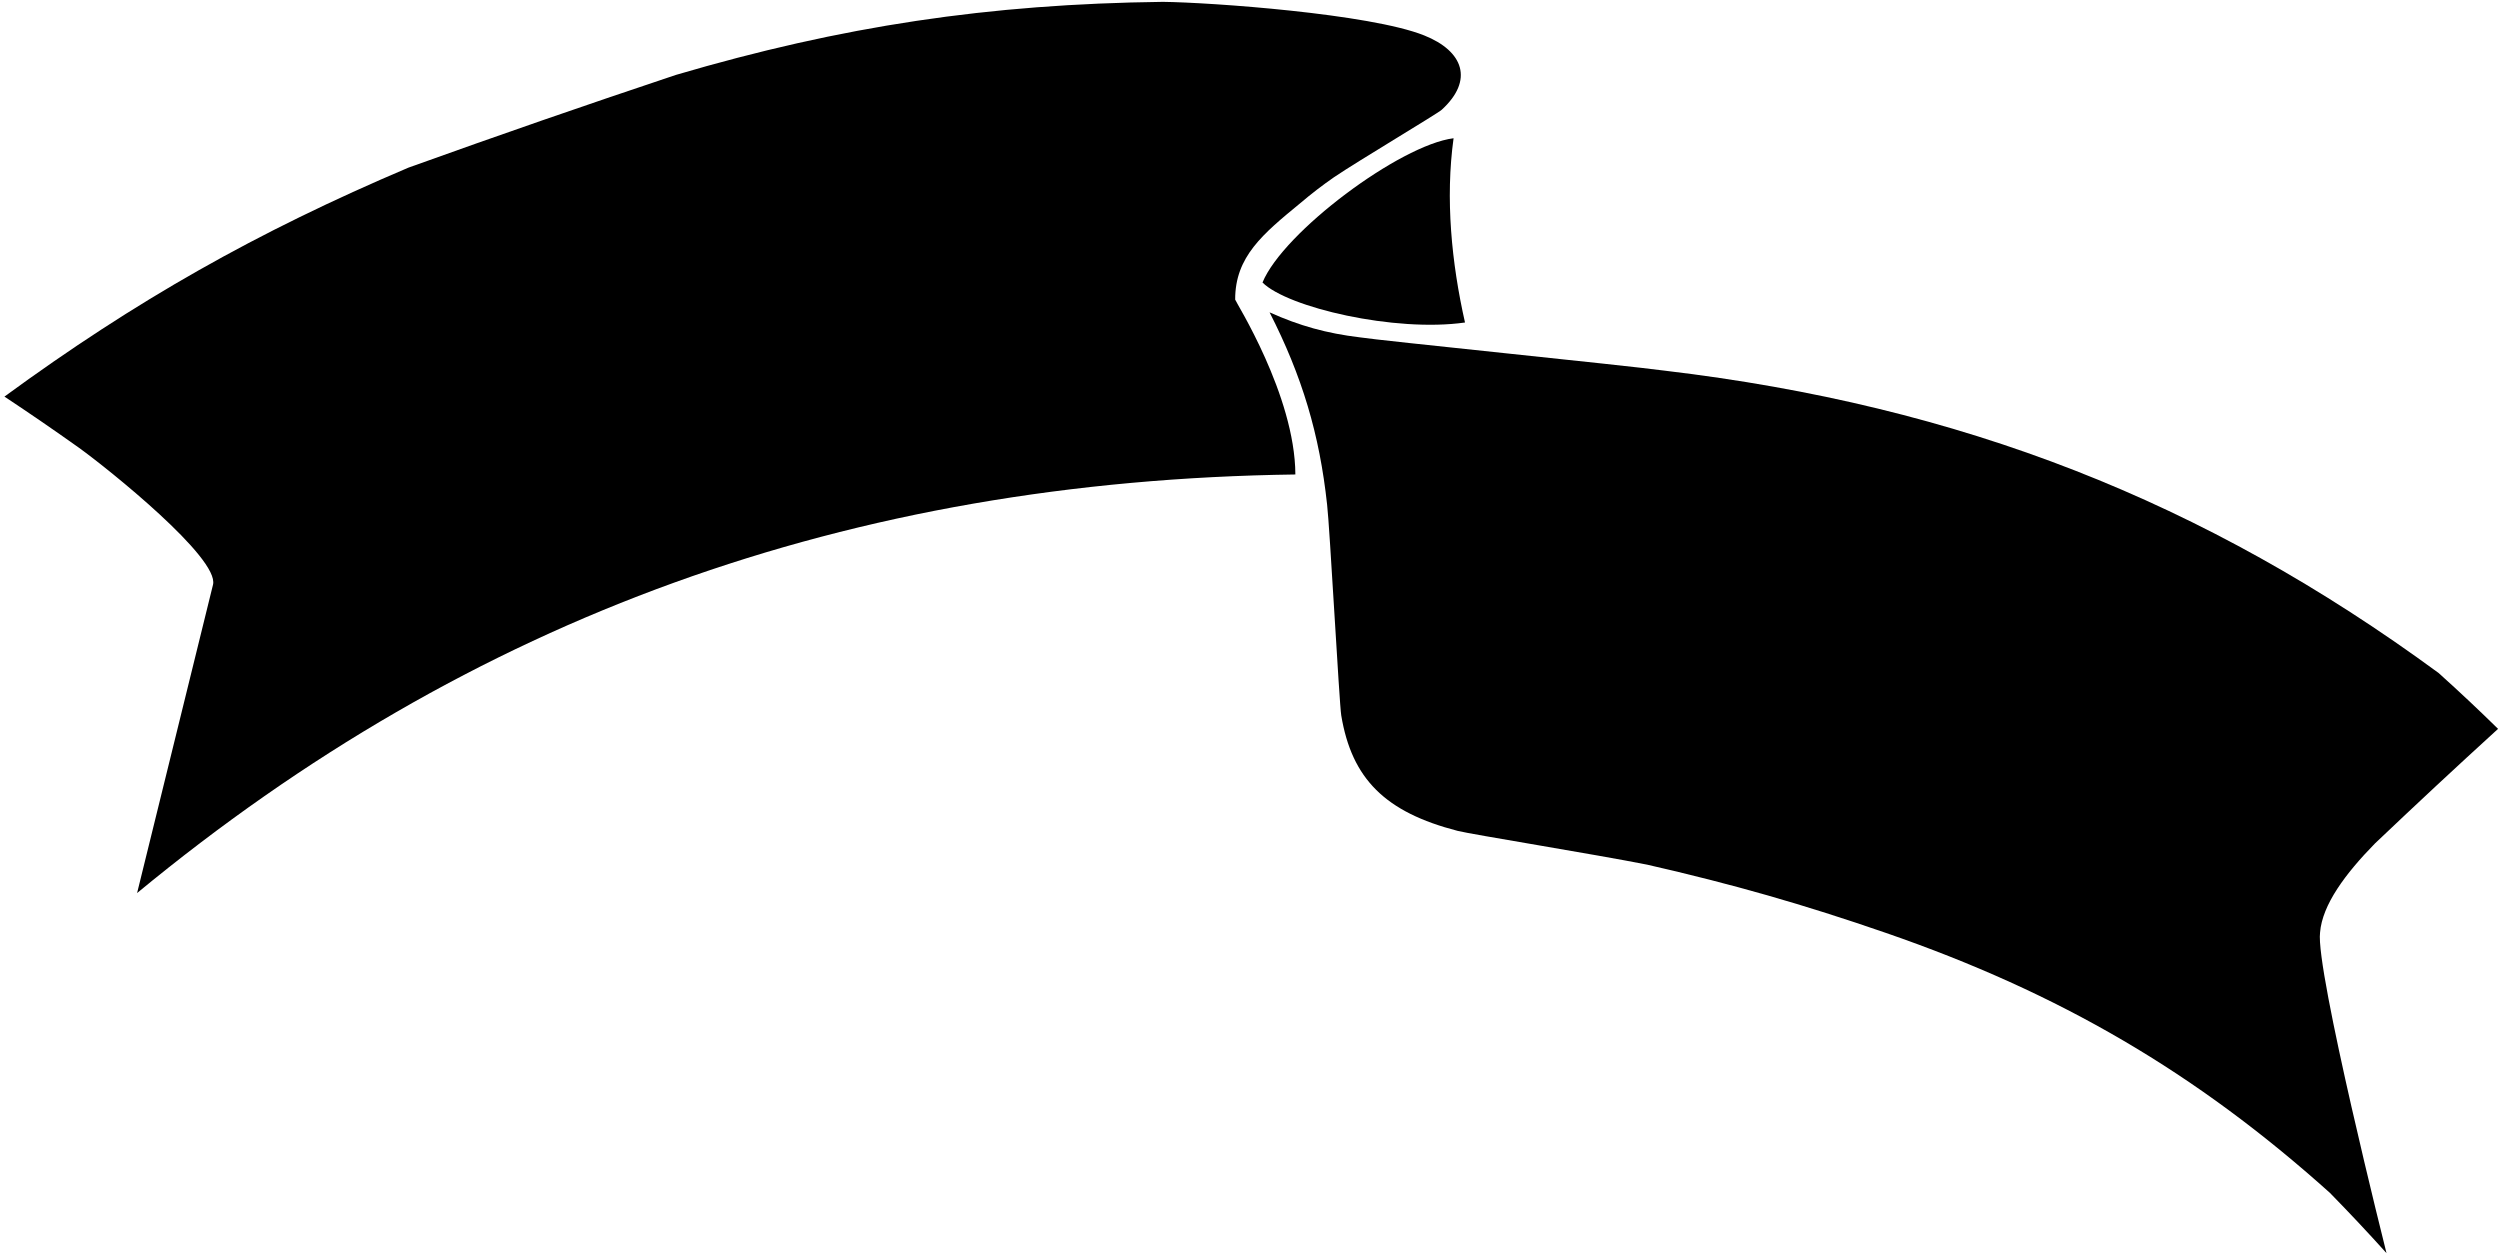 <?xml version="1.0" encoding="UTF-8"?>
<svg xmlns="http://www.w3.org/2000/svg" xmlns:xlink="http://www.w3.org/1999/xlink" width="500pt" height="251pt" viewBox="0 0 500 251" version="1.1">
<g id="surface1">
<path style=" stroke:none;fill-rule:nonzero;fill:rgb(0%,0%,0%);fill-opacity:1;" d="M 464.012 186.496 C 464.457 180.965 469.039 174.77 474.996 168.688 C 483.566 160.551 490.871 153.746 499.613 145.77 C 495.523 141.762 491.992 138.445 487.727 134.605 C 440.809 100.164 392.215 81.176 332.977 74.137 C 324.758 73.027 275.777 68.094 271.938 67.465 C 265.355 66.676 259.895 65.164 253.914 62.469 C 260.422 75.211 263.918 86.898 265.422 100.938 C 265.922 105.031 267.867 140.789 268.246 143.062 C 270.348 155.777 277.055 162.441 291.531 166.176 C 294.191 166.859 319.016 170.863 329.445 172.934 C 346.508 176.828 360.715 180.887 377.184 186.582 C 411.996 198.613 439.234 214.562 465.98 238.57 C 470.051 242.734 473.41 246.316 477.301 250.625 C 477.301 250.625 463.039 193.891 464.012 186.496 "/>
<path style=" stroke:none;fill-rule:nonzero;fill:rgb(0%,0%,0%);fill-opacity:1;" d="M 252.5 56.5 C 257.5 61.5 279 66.5 293 64.5 C 290.305 52.57 289.047 39.738 290.715 27.648 C 280 29 256.641 46.418 252.5 56.5 "/>
<path style=" stroke:none;fill-rule:nonzero;fill:rgb(0%,0%,0%);fill-opacity:1;" d="M 247.035 59.922 C 247.012 51.34 252.562 46.793 260.09 40.605 C 262.352 38.688 264.344 37.156 266.789 35.453 C 271.605 32.188 287.477 22.75 288.344 21.953 C 294.781 16.066 292.727 10.238 284.84 7.086 C 273.961 2.734 242.047 0.477 232.582 0.371 C 197.77 0.801 168.363 5.215 135.164 14.988 C 116.285 21.301 100.41 26.805 81.691 33.527 C 51.359 46.395 27.105 60.141 0.887 79.32 C 6.18 82.828 10.594 85.859 15.758 89.527 C 21.707 93.809 43.906 111.633 42.602 116.934 L 27.418 178.609 C 94.195 123.453 169.867 96.109 259.074 94.895 C 259 79 247.016 60.215 247.035 59.922 "/>
</g>
</svg>
